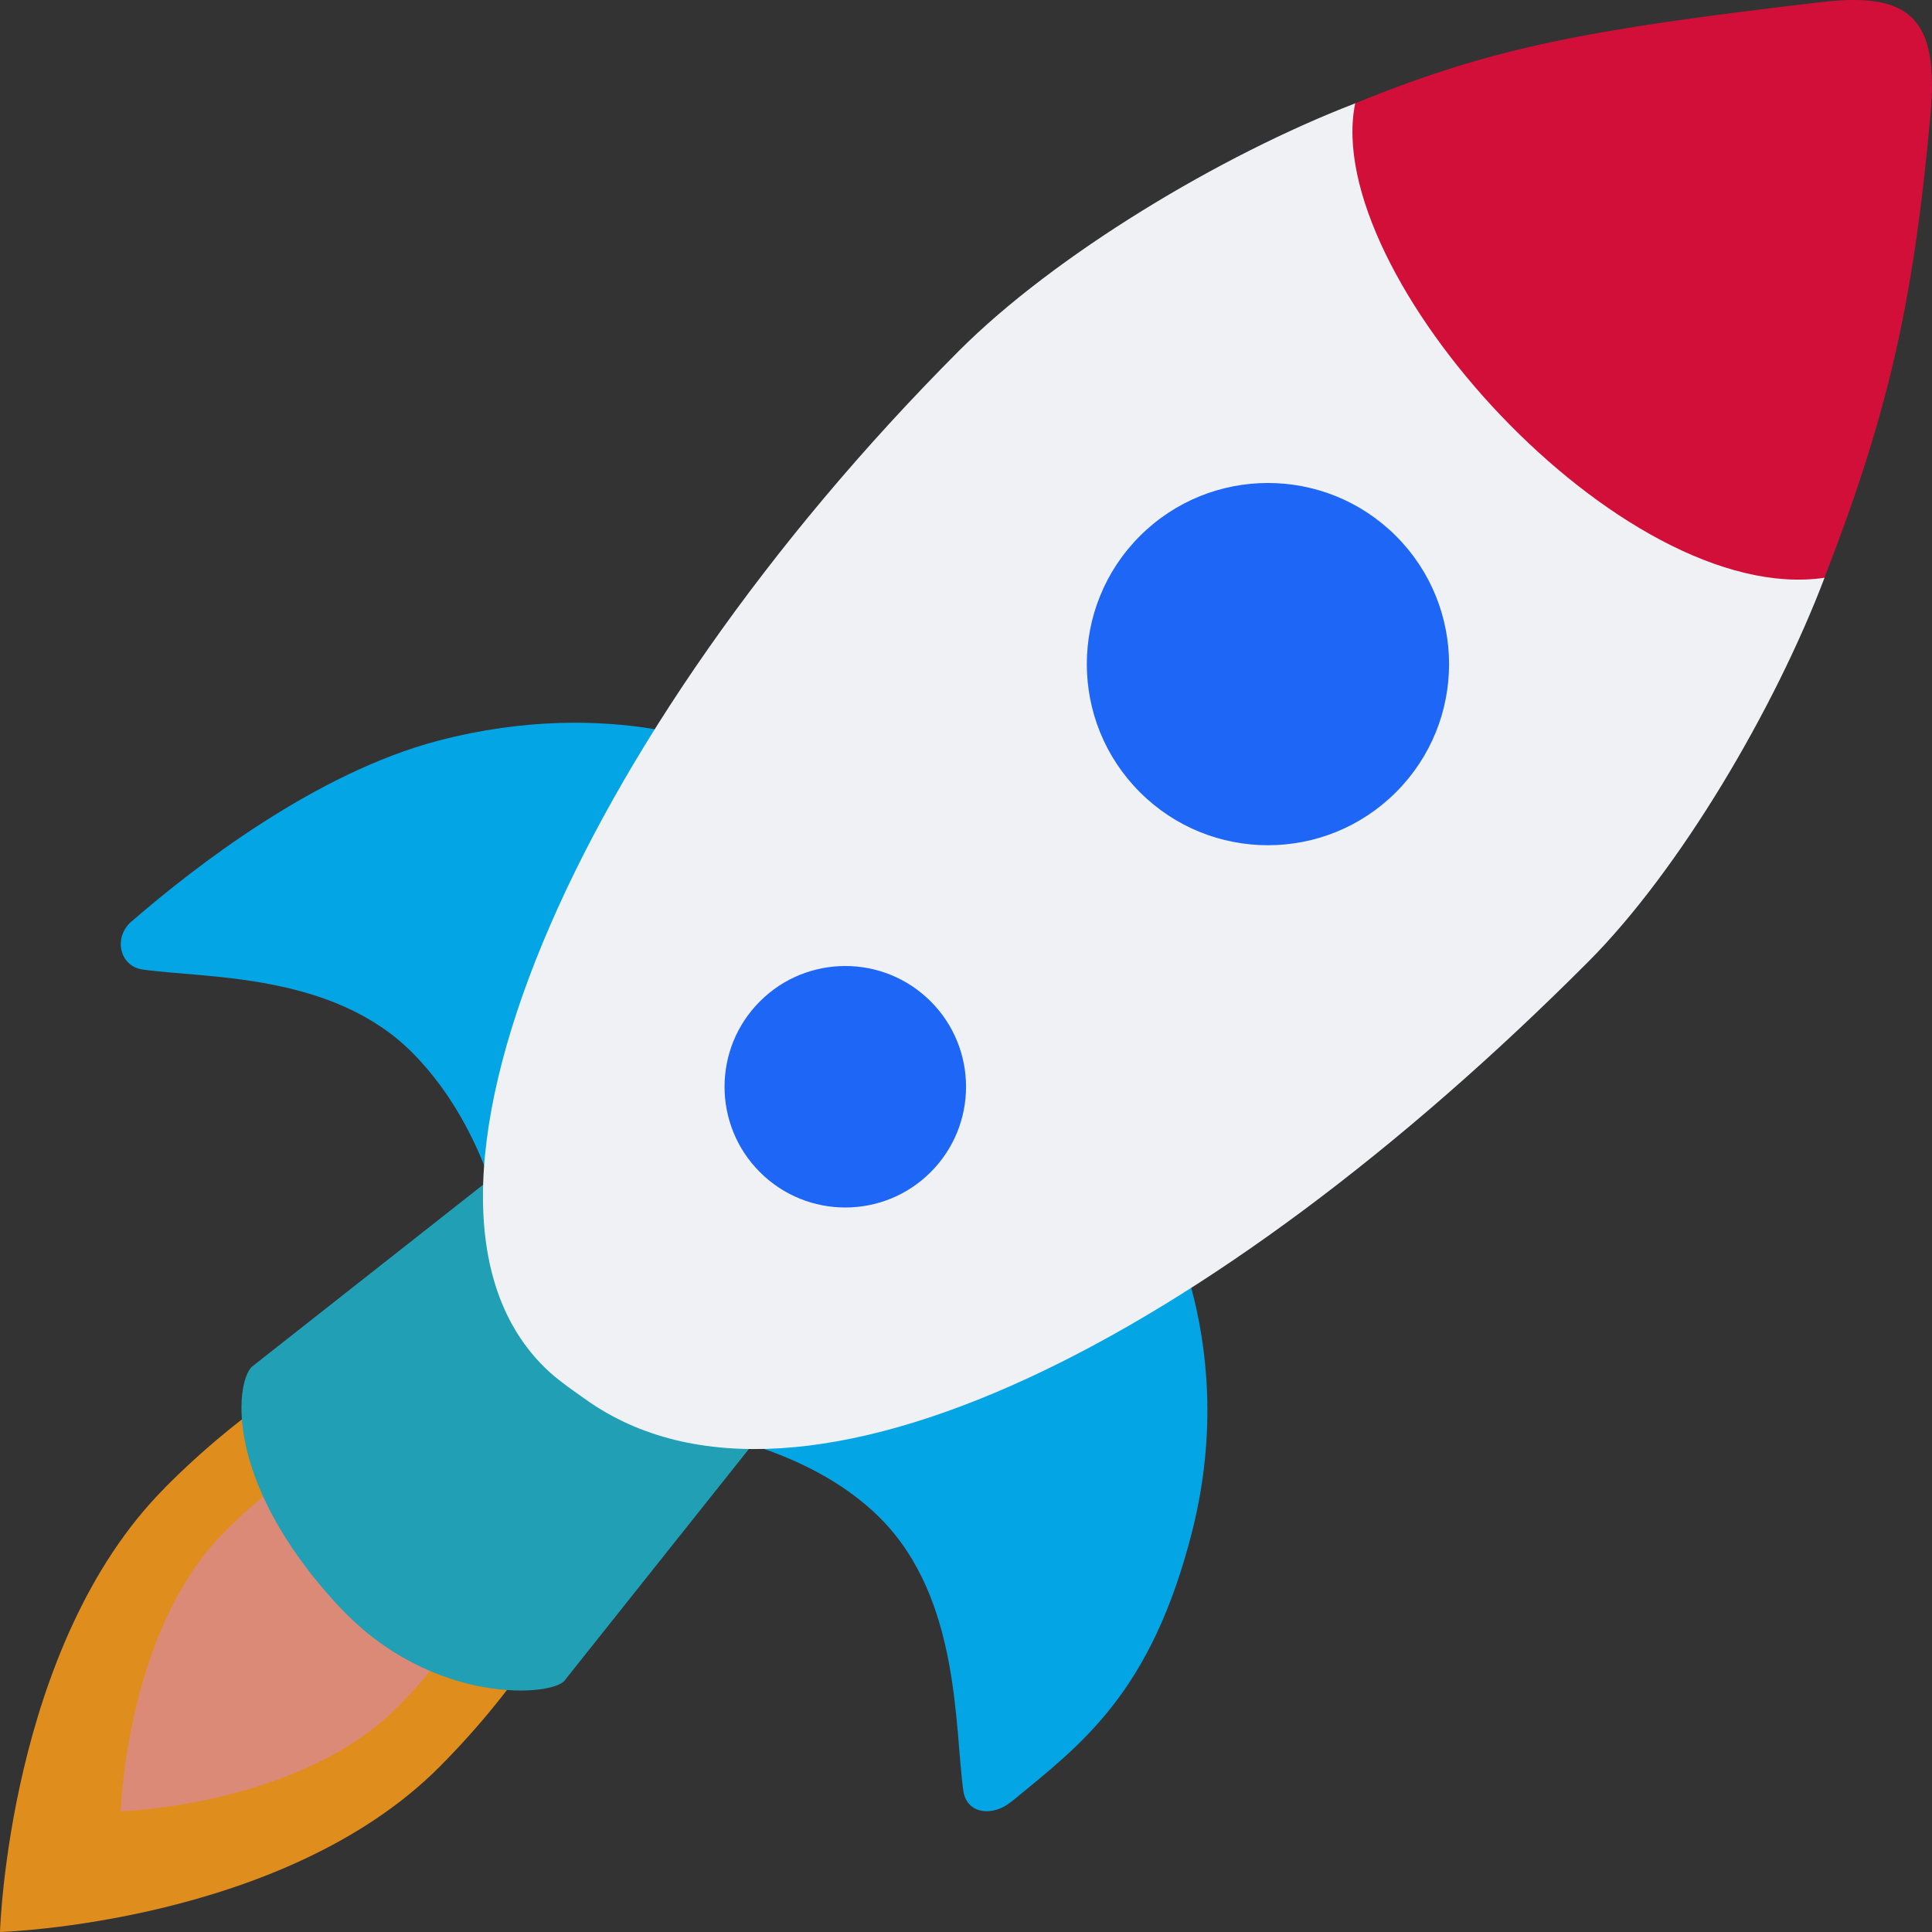 <svg xmlns="http://www.w3.org/2000/svg" width="16" height="16" version="1.1">
 <rect width="100%" height="100%" fill="#333333" stroke="none"/>
 <path style="fill:#df8e1d" d="M 1.361,12.326 C 0.069,13.627 -2e-8,16 -2e-8,16 c 0,0 2.352,-0.07 3.644,-1.372 1.293,-1.302 1.828,-2.872 1.196,-3.507 -0.631,-0.636 -2.189,-0.097 -3.48,1.205 z"/>
 <path style="fill:#dc8a78" d="M 1.857,12.688 C 1.044,13.507 1,15 1,15 1,15 2.48,14.955 3.293,14.136 4.106,13.316 4.444,12.327 4.046,11.927 3.648,11.528 2.671,11.867 1.857,12.688 Z"/>
 <path style="fill:#209fb5" d="m 2.808,13.304 c 0.773,0.832 1.788,0.745 1.872,0.608 l 1.607,-2.019 c 0.043,-0.07 0.003,-0.181 -0.027,-0.21 L 4.351,9.719 C 4.321,9.689 4.215,9.654 4.146,9.697 l -2.049,1.613 c -0.134,0.084 -0.286,0.92 0.71,1.994 z"/>
 <path style="fill:#04a5e5" d="M 8.375,14.921 C 8.217,15.05 8.005,15.021 7.978,14.831 7.904,14.302 7.953,13.241 7.293,12.576 6.649,11.927 5.603,11.831 5.603,11.831 L 9.543,9.874 c 0,0 0.742,1.154 0.333,2.796 -0.341,1.357 -0.923,1.776 -1.501,2.252 z"/>
 <path style="fill:#04a5e5" d="m 1.09,7.63 c -0.155,0.134 -0.099,0.372 0.09,0.399 0.524,0.075 1.577,0.025 2.237,0.691 C 4.06,9.369 4.194,10.289 4.194,10.289 L 6.098,6.227 c 0,0 -1.007,-0.476 -2.472,-0.092 -1.01,0.266 -2.012,1.041 -2.536,1.496 z"/>
 <path style="fill:#eff1f5" d="m 11.223,0.856 c 0.634,0.292 1.437,0.807 2.252,1.625 0.288,0.289 0.534,0.584 0.747,0.873 0.412,0.557 0.703,1.015 0.888,1.431 C 14.698,5.869 13.912,7.205 13.152,7.966 10.052,11.075 6.627,12.85 4.855,11.593 4.751,11.519 4.65,11.451 4.557,11.368 3.037,9.998 4.778,6.077 7.94,2.907 8.734,2.111 10.108,1.285 11.223,0.856 Z"/>
 <path style="fill:#d20f39" d="M 11.223,0.856 C 10.936,2.267 13.432,5.03 15.109,4.785 15.631,3.439 15.845,2.525 15.987,0.954 16.06,0.158 15.826,-0.069 15.088,0.017 13.129,0.246 12.355,0.394 11.223,0.856 Z"/>
 <circle style="fill:#1e66f5" cx="3.536" cy="11.314" r="1.5" transform="rotate(-45)"/>
 <circle style="fill:#1e66f5" cx="-1.414" cy="11.314" r="1" transform="rotate(-45)"/>
</svg>
